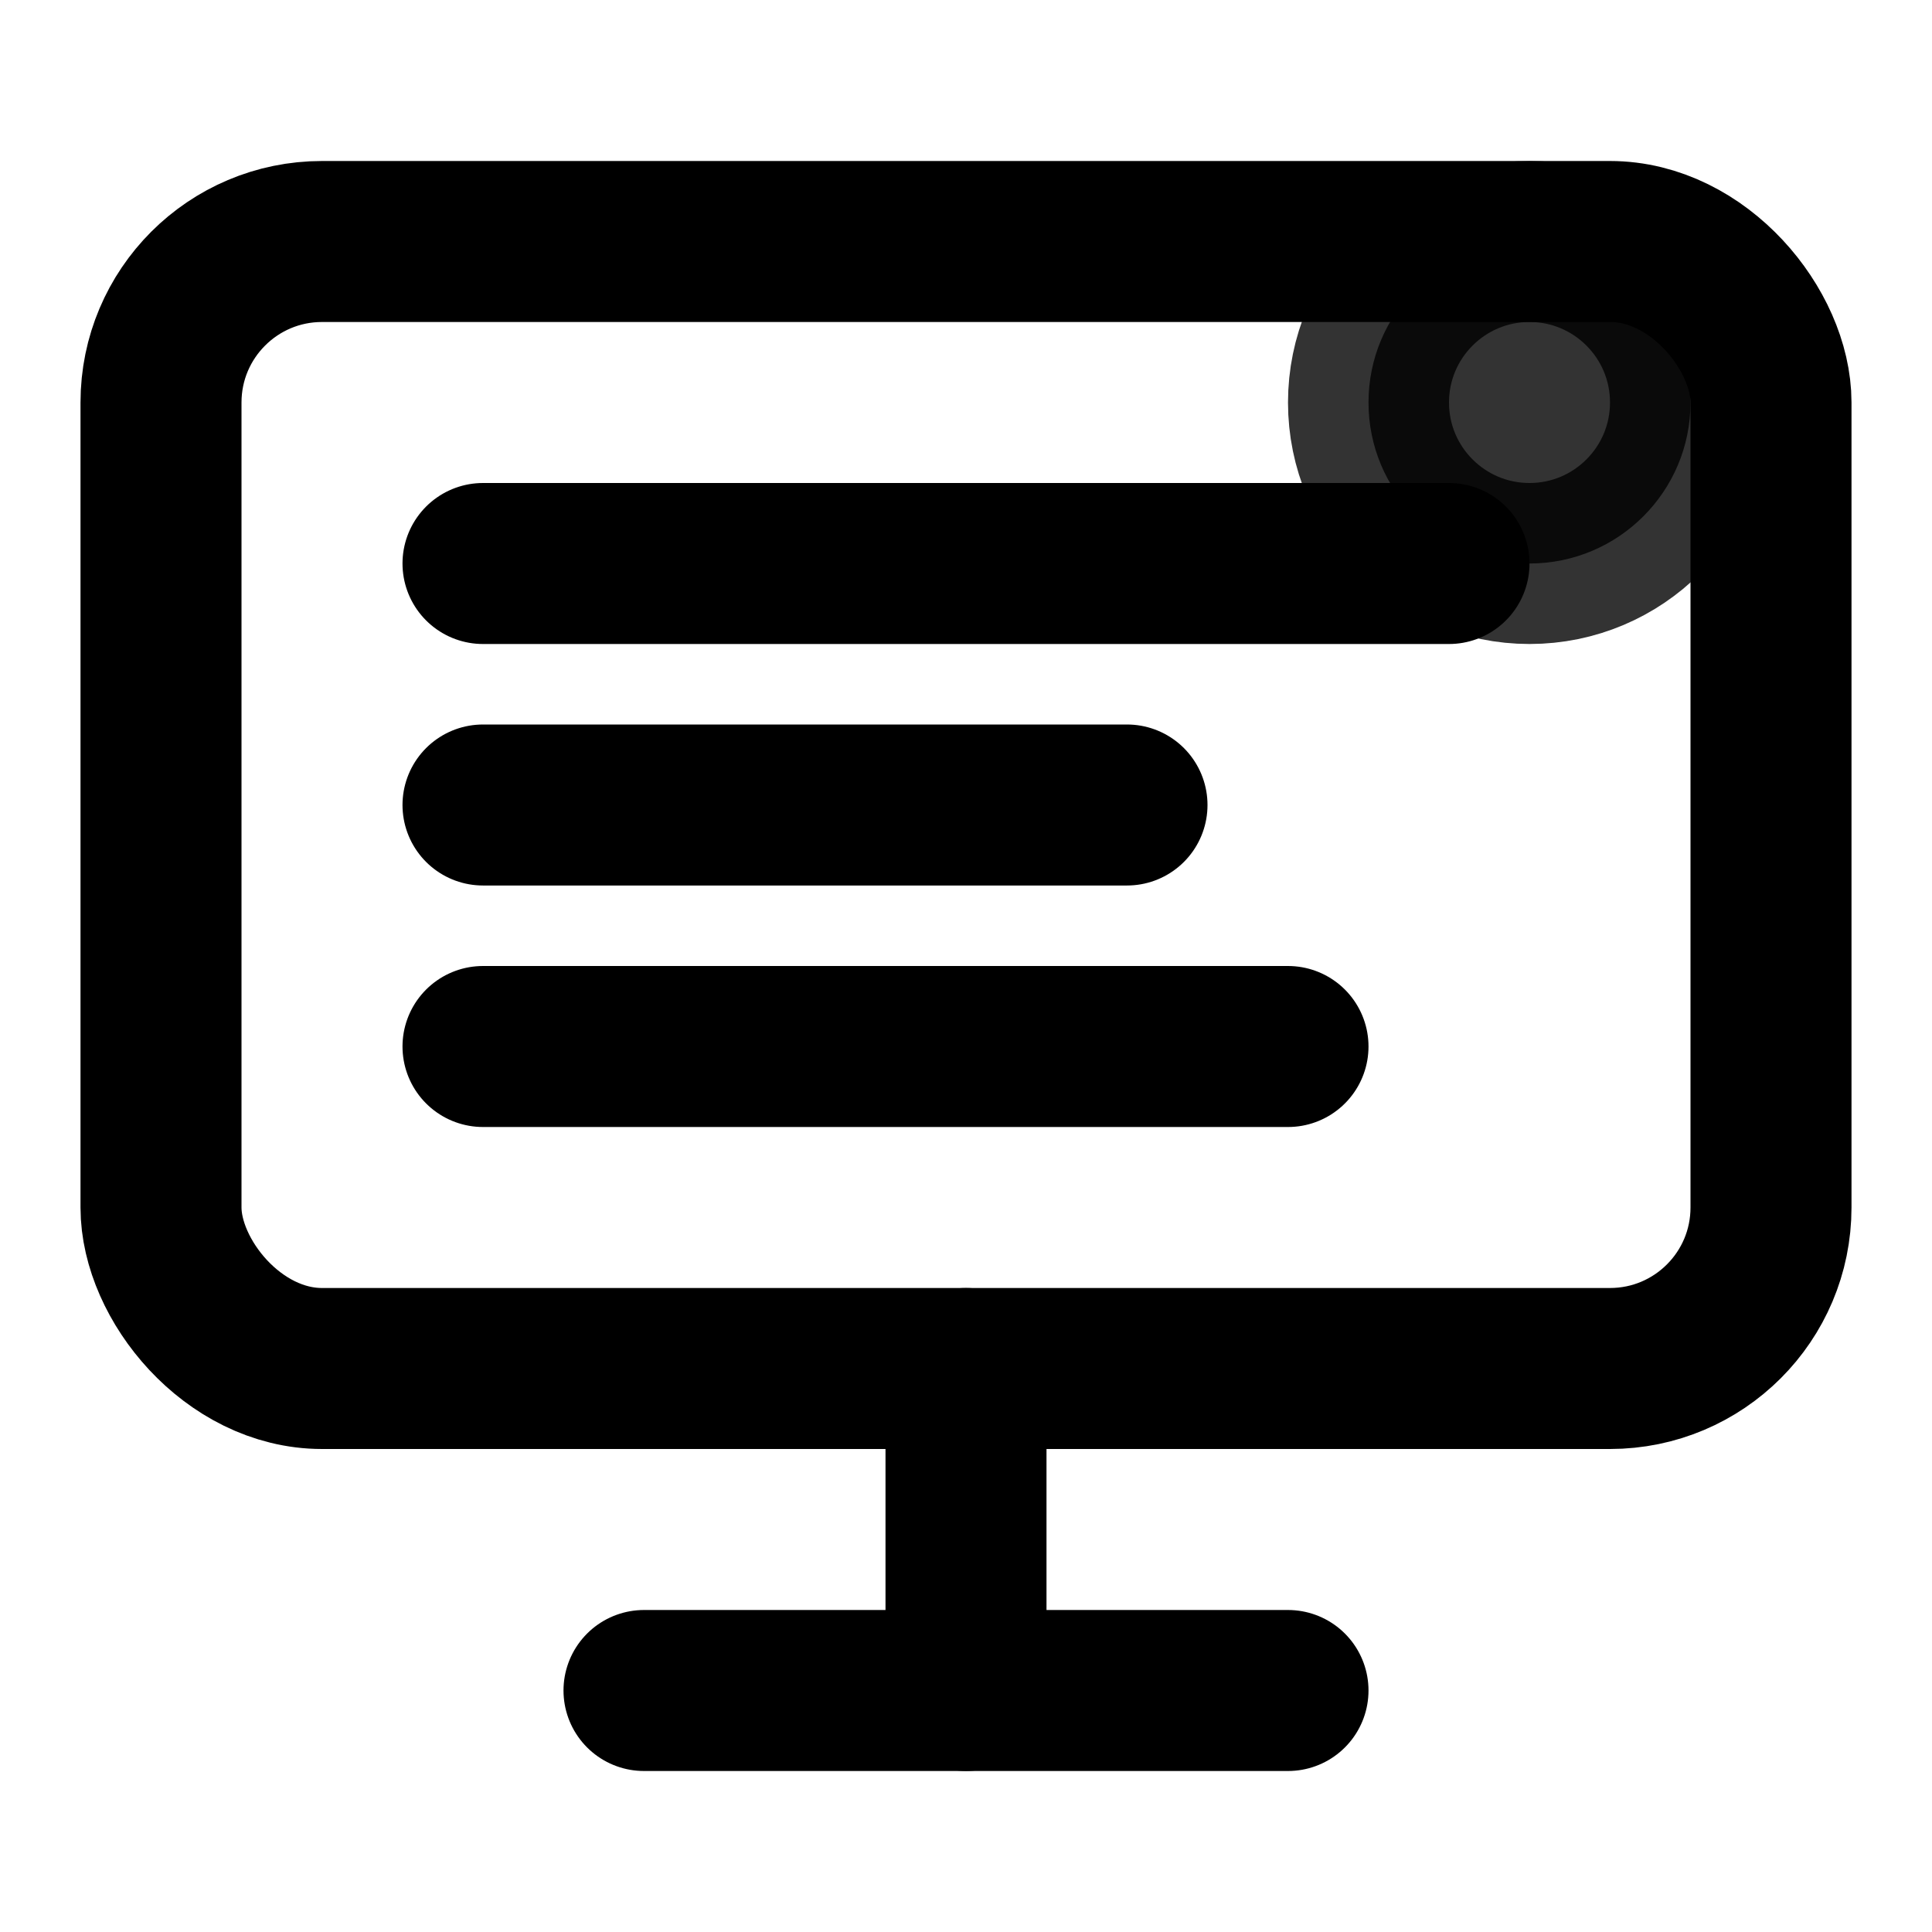 <svg xmlns="http://www.w3.org/2000/svg" width="24" height="24" viewBox="0 0 24 24" fill="none" stroke="currentColor" stroke-width="2" stroke-linecap="round" stroke-linejoin="round">
  <!-- Jobs Icon -->
  <rect x="2" y="3" width="20" height="14" rx="2" ry="2"/>
  <line x1="8" y1="21" x2="16" y2="21"/>
  <line x1="12" y1="17" x2="12" y2="21"/>
  <!-- Job content -->
  <line x1="6" y1="7" x2="18" y2="7"/>
  <line x1="6" y1="10" x2="14" y2="10"/>
  <line x1="6" y1="13" x2="16" y2="13"/>
  <!-- New indicator -->
  <circle cx="19" cy="5" r="2" fill="currentColor" opacity="0.8"/>
</svg>